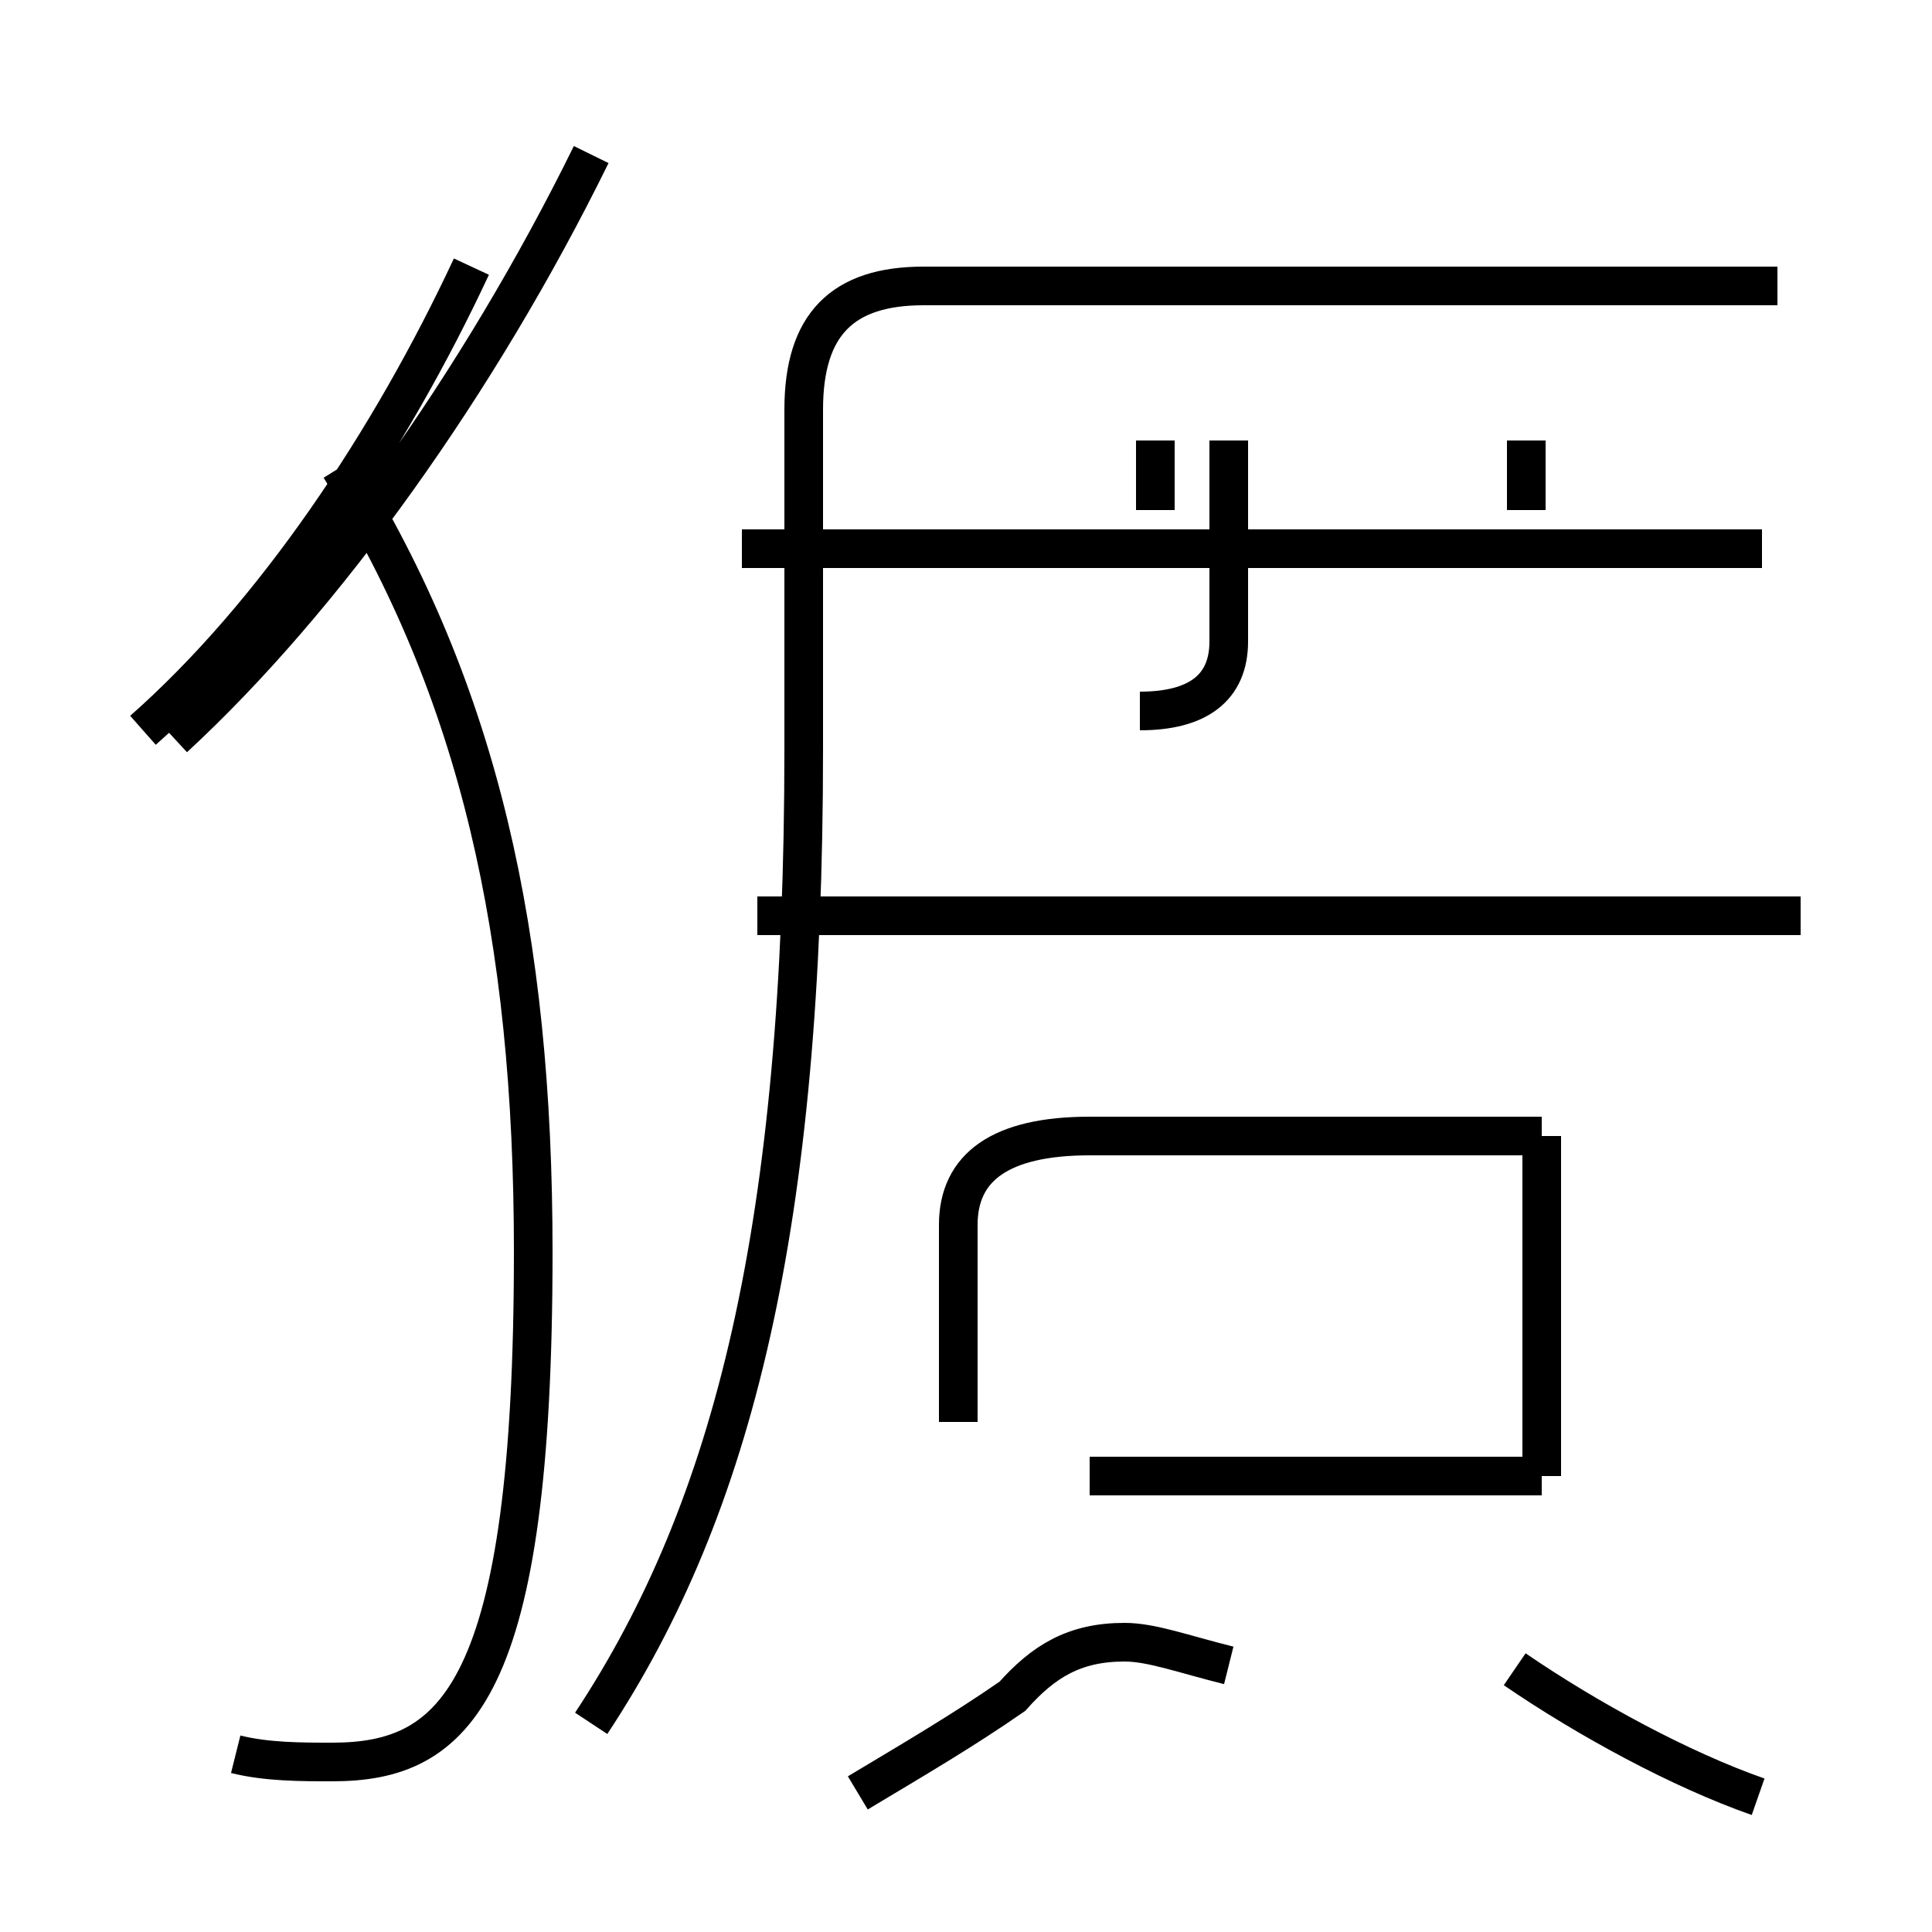 <?xml version='1.0' encoding='utf8'?>
<svg viewBox="0.0 -44.0 50.0 50.0" version="1.1" xmlns="http://www.w3.org/2000/svg">
<rect x="0.0" y="-44.0" width="50.0" height="50.0" fill="#808080" stroke="none"/>
<rect x="-1000" y="-1000" width="2000" height="2000" stroke="white" fill="white"/>
<g style="fill:none; stroke:#000000;  stroke-width:1">
<path d="M 3.7 25.1 C 7.1 28.1 10.1 32.6 12.2 37.1 M 6.1 -1.4 C 6.9 -1.6 7.8 -1.6 8.6 -1.6 C 11.8 -1.6 13.8 0.2 13.8 11.6 C 13.8 19.8 12.4 26.1 8.8 31.9 M 15.3 40.0 C 12.4 34.1 8.4 28.5 4.5 24.9 M 45.6 29.8 L 19.2 29.8 M 29.9 30.8 L 29.9 32.6 M 39.5 30.8 L 39.5 32.6 M 46.0 36.6 L 23.9 36.6 C 21.8 36.6 20.8 35.6 20.8 33.4 L 20.8 24.6 C 20.8 12.3 19.0 5.0 15.3 -0.6 M 29.5 25.6 C 31.0 25.6 31.8 26.2 31.8 27.4 L 31.8 32.6 M 39.9 14.6 L 39.9 5.8 M 39.9 14.6 L 28.2 14.6 C 25.9 14.6 24.8 13.8 24.8 12.3 L 24.8 7.2 M 39.9 5.8 L 28.2 5.8 M 46.6 20.3 L 19.6 20.3 M 31.8 0.9 C 30.6 1.2 29.8 1.5 29.1 1.5 C 27.8 1.5 27.0 1.0 26.2 0.1 C 24.9 -0.8 23.7 -1.5 22.2 -2.4 M 45.5 -2.5 C 43.5 -1.8 41.1 -0.5 39.2 0.8 " transform="scale(1, -1)" />
</g>
</svg>
